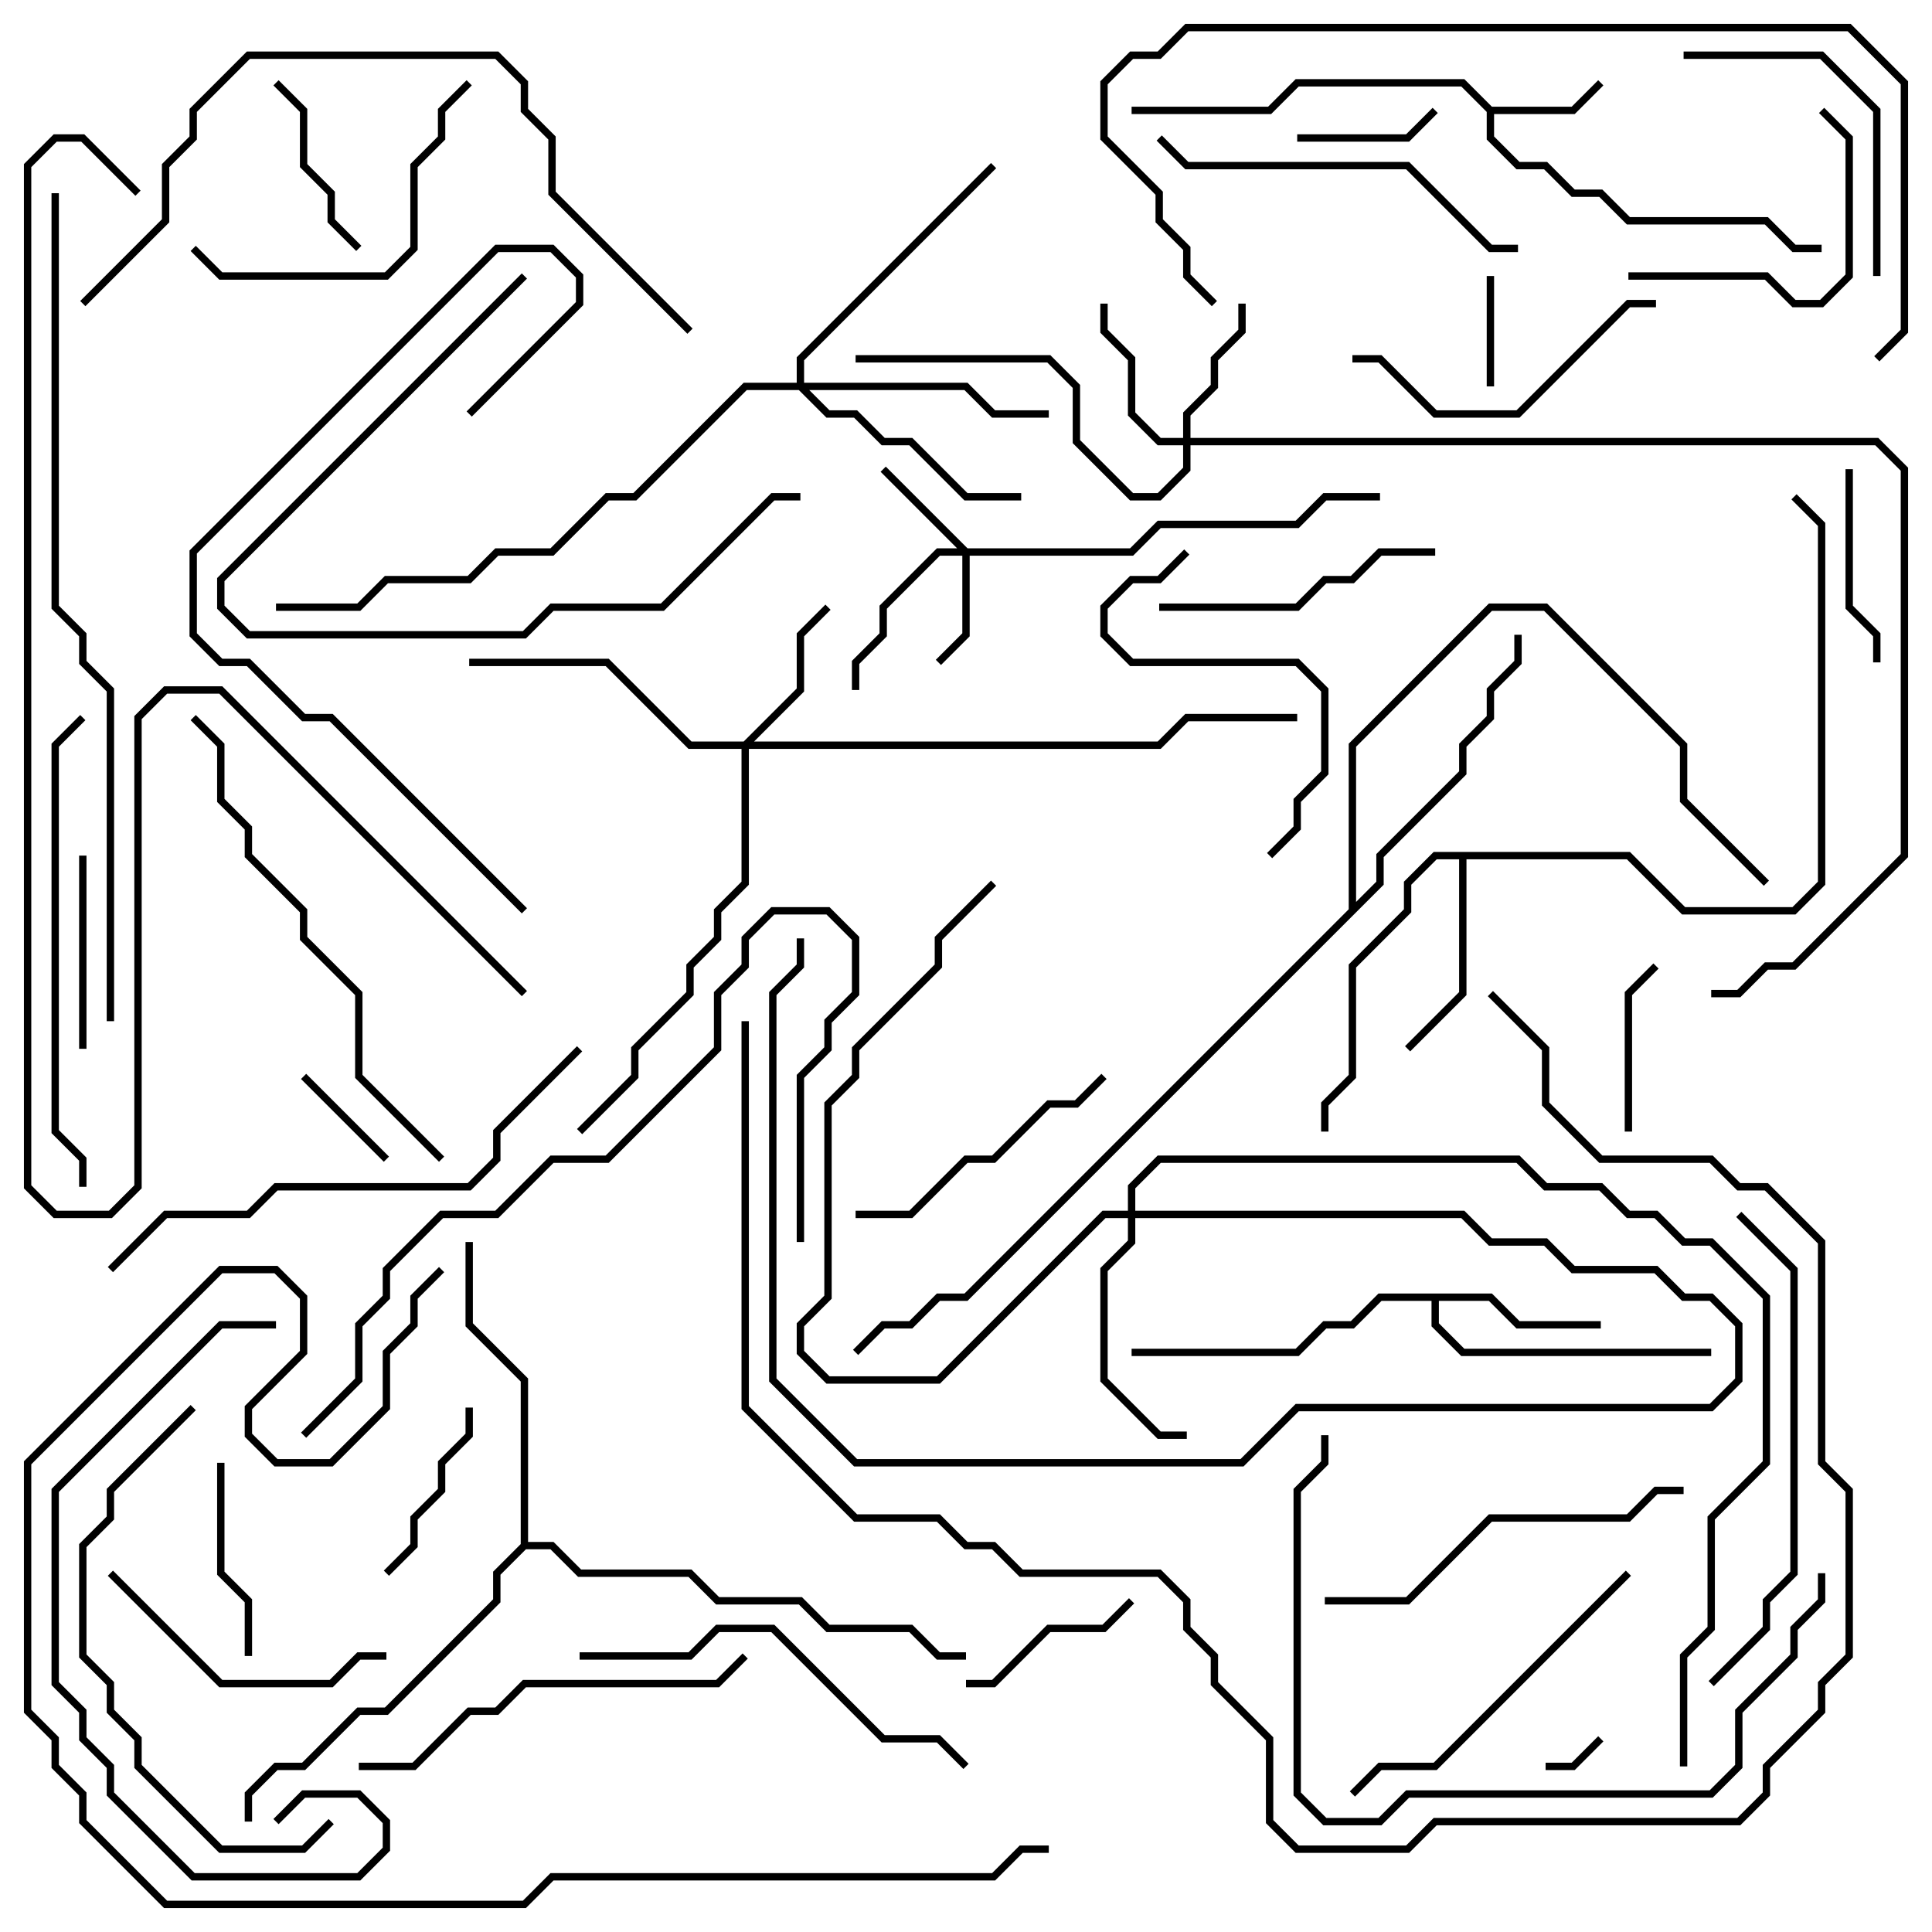 <svg version="1.1" width="105" height="105" xmlns="http://www.w3.org/2000/svg"><path d="M81.083,5.8L85.417,5.8L86.859,4.359L87.141,4.641L85.583,6.2L81.2,6.2L81.2,7.417L82.583,8.8L84.083,8.8L85.583,10.3L87.083,10.3L88.583,11.8L96.083,11.8L97.583,13.3L99,13.3L99,13.7L97.417,13.7L95.917,12.2L88.417,12.2L86.917,10.7L85.417,10.7L83.917,9.2L82.417,9.2L80.8,7.583L80.8,6.083L79.417,4.7L70.583,4.7L69.083,6.2L61.5,6.2L61.5,5.8L68.917,5.8L70.417,4.3L79.583,4.3z" stroke="none"/><path d="M81.083,70.3L82.583,71.8L87,71.8L87,72.2L82.417,72.2L80.917,70.7L78.2,70.7L78.2,71.917L79.583,73.3L93,73.3L93,73.7L79.417,73.7L77.8,72.083L77.8,70.7L75.083,70.7L73.583,72.2L72.083,72.2L70.583,73.7L61.5,73.7L61.5,73.3L70.417,73.3L71.917,71.8L73.417,71.8L74.917,70.3z" stroke="none"/><path d="M88.583,46.3L91.583,49.3L97.417,49.3L98.8,47.917L98.8,28.583L97.359,27.141L97.641,26.859L99.2,28.417L99.2,48.083L97.583,49.7L91.417,49.7L88.417,46.7L79.7,46.7L79.7,54.083L76.641,57.141L76.359,56.859L79.3,53.917L79.3,46.7L78.083,46.7L76.7,48.083L76.7,49.583L73.7,52.583L73.7,58.583L72.2,60.083L72.2,61.5L71.8,61.5L71.8,59.917L73.3,58.417L73.3,52.417L76.3,49.417L76.3,47.917L77.917,46.3z" stroke="none"/><path d="M28.3,83.917L28.3,75.083L25.3,72.083L25.3,67.5L25.7,67.5L25.7,71.917L28.7,74.917L28.7,83.8L30.083,83.8L31.583,85.3L37.583,85.3L39.083,86.8L43.583,86.8L45.083,88.3L49.583,88.3L51.083,89.8L52.5,89.8L52.5,90.2L50.917,90.2L49.417,88.7L44.917,88.7L43.417,87.2L38.917,87.2L37.417,85.7L31.417,85.7L29.917,84.2L28.583,84.2L27.2,85.583L27.2,87.083L21.083,93.2L19.583,93.2L16.583,96.2L15.083,96.2L13.7,97.583L13.7,99L13.3,99L13.3,97.417L14.917,95.8L16.417,95.8L19.417,92.8L20.917,92.8L26.8,86.917L26.8,85.417z" stroke="none"/><path d="M73.3,49.417L73.3,40.417L80.917,32.8L84.083,32.8L91.7,40.417L91.7,43.417L96.141,47.859L95.859,48.141L91.3,43.583L91.3,40.583L83.917,33.2L81.083,33.2L73.7,40.583L73.7,49.017L74.8,47.917L74.8,46.417L79.3,41.917L79.3,40.417L80.8,38.917L80.8,37.417L82.3,35.917L82.3,34.5L82.7,34.5L82.7,36.083L81.2,37.583L81.2,39.083L79.7,40.583L79.7,42.083L75.2,46.583L75.2,48.083L52.583,70.7L51.083,70.7L49.583,72.2L48.083,72.2L46.641,73.641L46.359,73.359L47.917,71.8L49.417,71.8L50.917,70.3L52.417,70.3z" stroke="none"/><path d="M52.583,29.8L61.417,29.8L62.917,28.3L70.417,28.3L71.917,26.8L75,26.8L75,27.2L72.083,27.2L70.583,28.7L63.083,28.7L61.583,30.2L52.7,30.2L52.7,34.583L51.141,36.141L50.859,35.859L52.3,34.417L52.3,30.2L51.083,30.2L48.2,33.083L48.2,34.583L46.7,36.083L46.7,37.5L46.3,37.5L46.3,35.917L47.8,34.417L47.8,32.917L50.917,29.8L52.017,29.8L47.859,25.641L48.141,25.359z" stroke="none"/><path d="M64.3,23.8L64.3,22.417L65.8,20.917L65.8,19.417L67.3,17.917L67.3,16.5L67.7,16.5L67.7,18.083L66.2,19.583L66.2,21.083L64.7,22.583L64.7,23.8L102.083,23.8L103.7,25.417L103.7,46.583L97.583,52.7L96.083,52.7L94.583,54.2L93,54.2L93,53.8L94.417,53.8L95.917,52.3L97.417,52.3L103.3,46.417L103.3,25.583L101.917,24.2L64.7,24.2L64.7,25.583L63.083,27.2L61.417,27.2L58.3,24.083L58.3,21.083L56.917,19.7L46.5,19.7L46.5,19.3L57.083,19.3L58.7,20.917L58.7,23.917L61.583,26.8L62.917,26.8L64.3,25.417L64.3,24.2L62.917,24.2L61.3,22.583L61.3,19.583L59.8,18.083L59.8,16.5L60.2,16.5L60.2,17.917L61.7,19.417L61.7,22.417L63.083,23.8z" stroke="none"/><path d="M40.417,40.3L43.3,37.417L43.3,34.417L44.859,32.859L45.141,33.141L43.7,34.583L43.7,37.583L40.983,40.3L62.917,40.3L64.417,38.8L70.5,38.8L70.5,39.2L64.583,39.2L63.083,40.7L40.7,40.7L40.7,48.083L39.2,49.583L39.2,51.083L37.7,52.583L37.7,54.083L34.7,57.083L34.7,58.583L31.641,61.641L31.359,61.359L34.3,58.417L34.3,56.917L37.3,53.917L37.3,52.417L38.8,50.917L38.8,49.417L40.3,47.917L40.3,40.7L37.417,40.7L32.917,36.2L25.5,36.2L25.5,35.8L33.083,35.8L37.583,40.3z" stroke="none"/><path d="M61.3,65.8L61.3,64.417L62.917,62.8L82.583,62.8L84.083,64.3L87.083,64.3L88.583,65.8L90.083,65.8L91.583,67.3L93.083,67.3L96.2,70.417L96.2,79.583L93.2,82.583L93.2,88.583L91.7,90.083L91.7,96L91.3,96L91.3,89.917L92.8,88.417L92.8,82.417L95.8,79.417L95.8,70.583L92.917,67.7L91.417,67.7L89.917,66.2L88.417,66.2L86.917,64.7L83.917,64.7L82.417,63.2L63.083,63.2L61.7,64.583L61.7,65.8L79.583,65.8L81.083,67.3L84.083,67.3L85.583,68.8L90.083,68.8L91.583,70.3L93.083,70.3L94.7,71.917L94.7,75.083L93.083,76.7L70.583,76.7L67.583,79.7L46.417,79.7L41.8,75.083L41.8,53.917L43.3,52.417L43.3,51L43.7,51L43.7,52.583L42.2,54.083L42.2,74.917L46.583,79.3L67.417,79.3L70.417,76.3L92.917,76.3L94.3,74.917L94.3,72.083L92.917,70.7L91.417,70.7L89.917,69.2L85.417,69.2L83.917,67.7L80.917,67.7L79.417,66.2L61.7,66.2L61.7,67.583L60.2,69.083L60.2,74.917L63.083,77.8L64.5,77.8L64.5,78.2L62.917,78.2L59.8,75.083L59.8,68.917L61.3,67.417L61.3,66.2L60.083,66.2L51.083,75.2L44.917,75.2L43.3,73.583L43.3,71.917L44.8,70.417L44.8,59.917L46.3,58.417L46.3,56.917L50.8,52.417L50.8,50.917L53.859,47.859L54.141,48.141L51.2,51.083L51.2,52.583L46.7,57.083L46.7,58.583L45.2,60.083L45.2,70.583L43.7,72.083L43.7,73.417L45.083,74.8L50.917,74.8L59.917,65.8z" stroke="none"/><path d="M43.3,20.8L43.3,19.417L53.859,8.859L54.141,9.141L43.7,19.583L43.7,20.8L52.583,20.8L54.083,22.3L57,22.3L57,22.7L53.917,22.7L52.417,21.2L43.983,21.2L45.083,22.3L46.583,22.3L48.083,23.8L49.583,23.8L52.583,26.8L55.5,26.8L55.5,27.2L52.417,27.2L49.417,24.2L47.917,24.2L46.417,22.7L44.917,22.7L43.417,21.2L40.583,21.2L34.583,27.2L33.083,27.2L30.083,30.2L27.083,30.2L25.583,31.7L21.083,31.7L19.583,33.2L15,33.2L15,32.8L19.417,32.8L20.917,31.3L25.417,31.3L26.917,29.8L29.917,29.8L32.917,26.8L34.417,26.8L40.417,20.8z" stroke="none"/><path d="M86.859,94.359L87.141,94.641L85.583,96.2L84,96.2L84,95.8L85.417,95.8z" stroke="none"/><path d="M81.2,21L80.8,21L80.8,15L81.2,15z" stroke="none"/><path d="M21.141,62.859L20.859,63.141L16.359,58.641L16.641,58.359z" stroke="none"/><path d="M70.5,7.7L70.5,7.3L76.417,7.3L77.859,5.859L78.141,6.141L76.583,7.7z" stroke="none"/><path d="M88.7,61.5L88.3,61.5L88.3,53.917L89.859,52.359L90.141,52.641L88.7,54.083z" stroke="none"/><path d="M61.359,86.859L61.641,87.141L60.083,88.7L57.083,88.7L54.083,91.7L52.5,91.7L52.5,91.3L53.917,91.3L56.917,88.3L59.917,88.3z" stroke="none"/><path d="M25.3,76.5L25.7,76.5L25.7,78.083L24.2,79.583L24.2,81.083L22.7,82.583L22.7,84.083L21.141,85.641L20.859,85.359L22.3,83.917L22.3,82.417L23.8,80.917L23.8,79.417L25.3,77.917z" stroke="none"/><path d="M14.859,4.641L15.141,4.359L16.7,5.917L16.7,8.917L18.2,10.417L18.2,11.917L19.641,13.359L19.359,13.641L17.8,12.083L17.8,10.583L16.3,9.083L16.3,6.083z" stroke="none"/><path d="M4.3,46.5L4.7,46.5L4.7,57L4.3,57z" stroke="none"/><path d="M100.3,25.5L100.7,25.5L100.7,32.917L102.2,34.417L102.2,36L101.8,36L101.8,34.583L100.3,33.083z" stroke="none"/><path d="M13.7,90L13.3,90L13.3,87.083L11.8,85.583L11.8,79.5L12.2,79.5L12.2,85.417L13.7,86.917z" stroke="none"/><path d="M88.5,15.2L88.5,14.8L96.083,14.8L97.583,16.3L98.917,16.3L100.3,14.917L100.3,7.583L98.859,6.141L99.141,5.859L100.7,7.417L100.7,15.083L99.083,16.7L97.417,16.7L95.917,15.2z" stroke="none"/><path d="M78,29.8L78,30.2L75.083,30.2L73.583,31.7L72.083,31.7L70.583,33.2L63,33.2L63,32.8L70.417,32.8L71.917,31.3L73.417,31.3L74.917,29.8z" stroke="none"/><path d="M46.5,66.2L46.5,65.8L49.417,65.8L52.417,62.8L53.917,62.8L56.917,59.8L58.417,59.8L59.859,58.359L60.141,58.641L58.583,60.2L57.083,60.2L54.083,63.2L52.583,63.2L49.583,66.2z" stroke="none"/><path d="M5.859,85.641L6.141,85.359L12.083,91.3L17.917,91.3L19.417,89.8L21,89.8L21,90.2L19.583,90.2L18.083,91.7L11.917,91.7z" stroke="none"/><path d="M91.5,3.2L91.5,2.8L99.083,2.8L102.2,5.917L102.2,15L101.8,15L101.8,6.083L98.917,3.2z" stroke="none"/><path d="M90,16.3L90,16.7L88.583,16.7L82.583,22.7L77.917,22.7L74.917,19.7L73.5,19.7L73.5,19.3L75.083,19.3L78.083,22.3L82.417,22.3L88.417,16.3z" stroke="none"/><path d="M64.359,29.859L64.641,30.141L63.083,31.7L61.583,31.7L60.2,33.083L60.2,34.417L61.583,35.8L70.583,35.8L72.2,37.417L72.2,42.083L70.7,43.583L70.7,45.083L69.141,46.641L68.859,46.359L70.3,44.917L70.3,43.417L71.8,41.917L71.8,37.583L70.417,36.2L61.417,36.2L59.8,34.583L59.8,32.917L61.417,31.3L62.917,31.3z" stroke="none"/><path d="M10.359,13.641L10.641,13.359L12.083,14.8L20.917,14.8L22.3,13.417L22.3,8.917L23.8,7.417L23.8,5.917L25.359,4.359L25.641,4.641L24.2,6.083L24.2,7.583L22.7,9.083L22.7,13.583L21.083,15.2L11.917,15.2z" stroke="none"/><path d="M28.359,14.859L28.641,15.141L12.2,31.583L12.2,32.917L13.583,34.3L28.417,34.3L29.917,32.8L35.917,32.8L41.917,26.8L43.5,26.8L43.5,27.2L42.083,27.2L36.083,33.2L30.083,33.2L28.583,34.7L13.417,34.7L11.8,33.083L11.8,31.417z" stroke="none"/><path d="M88.359,85.359L88.641,85.641L78.083,96.2L75.083,96.2L73.641,97.641L73.359,97.359L74.917,95.8L77.917,95.8z" stroke="none"/><path d="M72,87.2L72,86.8L76.417,86.8L80.917,82.3L88.417,82.3L89.917,80.8L91.5,80.8L91.5,81.2L90.083,81.2L88.583,82.7L81.083,82.7L76.583,87.2z" stroke="none"/><path d="M82.5,13.3L82.5,13.7L80.917,13.7L76.417,9.2L64.417,9.2L62.859,7.641L63.141,7.359L64.583,8.8L76.583,8.8L81.083,13.3z" stroke="none"/><path d="M19.5,96.2L19.5,95.8L22.417,95.8L25.417,92.8L26.917,92.8L28.417,91.3L38.917,91.3L40.359,89.859L40.641,90.141L39.083,91.7L28.583,91.7L27.083,93.2L25.583,93.2L22.583,96.2z" stroke="none"/><path d="M31.5,90.2L31.5,89.8L37.417,89.8L38.917,88.3L42.083,88.3L48.083,94.3L51.083,94.3L52.641,95.859L52.359,96.141L50.917,94.7L47.917,94.7L41.917,88.7L39.083,88.7L37.583,90.2z" stroke="none"/><path d="M10.359,76.359L10.641,76.641L6.2,81.083L6.2,82.583L4.7,84.083L4.7,89.917L6.2,91.417L6.2,92.917L7.7,94.417L7.7,95.917L12.083,100.3L16.417,100.3L17.859,98.859L18.141,99.141L16.583,100.7L11.917,100.7L7.3,96.083L7.3,94.583L5.8,93.083L5.8,91.583L4.3,90.083L4.3,83.917L5.8,82.417L5.8,80.917z" stroke="none"/><path d="M4.7,64.5L4.3,64.5L4.3,63.083L2.8,61.583L2.8,40.417L4.359,38.859L4.641,39.141L3.2,40.583L3.2,61.417L4.7,62.917z" stroke="none"/><path d="M94.359,66.141L94.641,65.859L97.7,68.917L97.7,85.583L96.2,87.083L96.2,88.583L93.141,91.641L92.859,91.359L95.8,88.417L95.8,86.917L97.3,85.417L97.3,69.083z" stroke="none"/><path d="M15,71.8L15,72.2L12.083,72.2L3.2,81.083L3.2,91.417L4.7,92.917L4.7,94.417L6.2,95.917L6.2,97.417L10.583,101.8L19.417,101.8L20.8,100.417L20.8,99.083L19.417,97.7L16.583,97.7L15.141,99.141L14.859,98.859L16.417,97.3L19.583,97.3L21.2,98.917L21.2,100.583L19.583,102.2L10.417,102.2L5.8,97.583L5.8,96.083L4.3,94.583L4.3,93.083L2.8,91.583L2.8,80.917L11.917,71.8z" stroke="none"/><path d="M28.641,49.359L28.359,49.641L17.917,39.2L16.417,39.2L13.417,36.2L11.917,36.2L10.3,34.583L10.3,29.917L26.917,13.3L30.083,13.3L31.7,14.917L31.7,16.583L25.641,22.641L25.359,22.359L31.3,16.417L31.3,15.083L29.917,13.7L27.083,13.7L10.7,30.083L10.7,34.417L12.083,35.8L13.583,35.8L16.583,38.8L18.083,38.8z" stroke="none"/><path d="M10.359,39.141L10.641,38.859L12.2,40.417L12.2,43.417L13.7,44.917L13.7,46.417L16.7,49.417L16.7,50.917L19.7,53.917L19.7,58.417L24.141,62.859L23.859,63.141L19.3,58.583L19.3,54.083L16.3,51.083L16.3,49.583L13.3,46.583L13.3,45.083L11.8,43.583L11.8,40.583z" stroke="none"/><path d="M98.8,85.5L99.2,85.5L99.2,87.083L97.7,88.583L97.7,90.083L94.7,93.083L94.7,96.083L93.083,97.7L76.583,97.7L75.083,99.2L71.917,99.2L70.3,97.583L70.3,80.917L71.8,79.417L71.8,78L72.2,78L72.2,79.583L70.7,81.083L70.7,97.417L72.083,98.8L74.917,98.8L76.417,97.3L92.917,97.3L94.3,95.917L94.3,92.917L97.3,89.917L97.3,88.417L98.8,86.917z" stroke="none"/><path d="M31.359,56.859L31.641,57.141L27.2,61.583L27.2,63.083L25.583,64.7L15.083,64.7L13.583,66.2L9.083,66.2L6.141,69.141L5.859,68.859L8.917,65.8L13.417,65.8L14.917,64.3L25.417,64.3L26.8,62.917L26.8,61.417z" stroke="none"/><path d="M16.641,78.141L16.359,77.859L19.3,74.917L19.3,71.917L20.8,70.417L20.8,68.917L23.917,65.8L26.917,65.8L29.917,62.8L32.917,62.8L38.8,56.917L38.8,53.917L40.3,52.417L40.3,50.917L41.917,49.3L45.083,49.3L46.7,50.917L46.7,54.083L45.2,55.583L45.2,57.083L43.7,58.583L43.7,67.5L43.3,67.5L43.3,58.417L44.8,56.917L44.8,55.417L46.3,53.917L46.3,51.083L44.917,49.7L42.083,49.7L40.7,51.083L40.7,52.583L39.2,54.083L39.2,57.083L33.083,63.2L30.083,63.2L27.083,66.2L24.083,66.2L21.2,69.083L21.2,70.583L19.7,72.083L19.7,75.083z" stroke="none"/><path d="M37.641,17.859L37.359,18.141L29.8,10.583L29.8,7.583L28.3,6.083L28.3,4.583L26.917,3.2L13.583,3.2L10.7,6.083L10.7,7.583L9.2,9.083L9.2,12.083L4.641,16.641L4.359,16.359L8.8,11.917L8.8,8.917L10.3,7.417L10.3,5.917L13.417,2.8L27.083,2.8L28.7,4.417L28.7,5.917L30.2,7.417L30.2,10.417z" stroke="none"/><path d="M102.141,19.641L101.859,19.359L103.3,17.917L103.3,4.583L100.417,1.7L64.583,1.7L63.083,3.2L61.583,3.2L60.2,4.583L60.2,7.417L63.2,10.417L63.2,11.917L64.7,13.417L64.7,14.917L66.141,16.359L65.859,16.641L64.3,15.083L64.3,13.583L62.8,12.083L62.8,10.583L59.8,7.583L59.8,4.417L61.417,2.8L62.917,2.8L64.417,1.3L100.583,1.3L103.7,4.417L103.7,18.083z" stroke="none"/><path d="M80.859,54.141L81.141,53.859L84.2,56.917L84.2,59.917L87.083,62.8L93.083,62.8L94.583,64.3L96.083,64.3L99.2,67.417L99.2,79.417L100.7,80.917L100.7,90.083L99.2,91.583L99.2,93.083L96.2,96.083L96.2,97.583L94.583,99.2L78.083,99.2L76.583,100.7L70.417,100.7L68.8,99.083L68.8,94.583L65.8,91.583L65.8,90.083L64.3,88.583L64.3,87.083L62.917,85.7L55.417,85.7L53.917,84.2L52.417,84.2L50.917,82.7L46.417,82.7L40.3,76.583L40.3,55.5L40.7,55.5L40.7,76.417L46.583,82.3L51.083,82.3L52.583,83.8L54.083,83.8L55.583,85.3L63.083,85.3L64.7,86.917L64.7,88.417L66.2,89.917L66.2,91.417L69.2,94.417L69.2,98.917L70.583,100.3L76.417,100.3L77.917,98.8L94.417,98.8L95.8,97.417L95.8,95.917L98.8,92.917L98.8,91.417L100.3,89.917L100.3,81.083L98.8,79.583L98.8,67.583L95.917,64.7L94.417,64.7L92.917,63.2L86.917,63.2L83.8,60.083L83.8,57.083z" stroke="none"/><path d="M2.8,10.5L3.2,10.5L3.2,32.917L4.7,34.417L4.7,35.917L6.2,37.417L6.2,55.5L5.8,55.5L5.8,37.583L4.3,36.083L4.3,34.583L2.8,33.083z" stroke="none"/><path d="M23.859,68.859L24.141,69.141L22.7,70.583L22.7,72.083L21.2,73.583L21.2,76.583L18.083,79.7L14.917,79.7L13.3,78.083L13.3,76.417L16.3,73.417L16.3,70.583L14.917,69.2L12.083,69.2L1.7,79.583L1.7,92.917L3.2,94.417L3.2,95.917L4.7,97.417L4.7,98.917L9.083,103.3L28.417,103.3L29.917,101.8L53.917,101.8L55.417,100.3L57,100.3L57,100.7L55.583,100.7L54.083,102.2L30.083,102.2L28.583,103.7L8.917,103.7L4.3,99.083L4.3,97.583L2.8,96.083L2.8,94.583L1.3,93.083L1.3,79.417L11.917,68.8L15.083,68.8L16.7,70.417L16.7,73.583L13.7,76.583L13.7,77.917L15.083,79.3L17.917,79.3L20.8,76.417L20.8,73.417L22.3,71.917L22.3,70.417z" stroke="none"/><path d="M7.641,10.359L7.359,10.641L4.417,7.7L3.083,7.7L1.7,9.083L1.7,64.417L3.083,65.8L5.917,65.8L7.3,64.417L7.3,38.917L8.917,37.3L12.083,37.3L28.641,53.859L28.359,54.141L11.917,37.7L9.083,37.7L7.7,39.083L7.7,64.583L6.083,66.2L2.917,66.2L1.3,64.583L1.3,8.917L2.917,7.3L4.583,7.3z" stroke="none"/></svg>